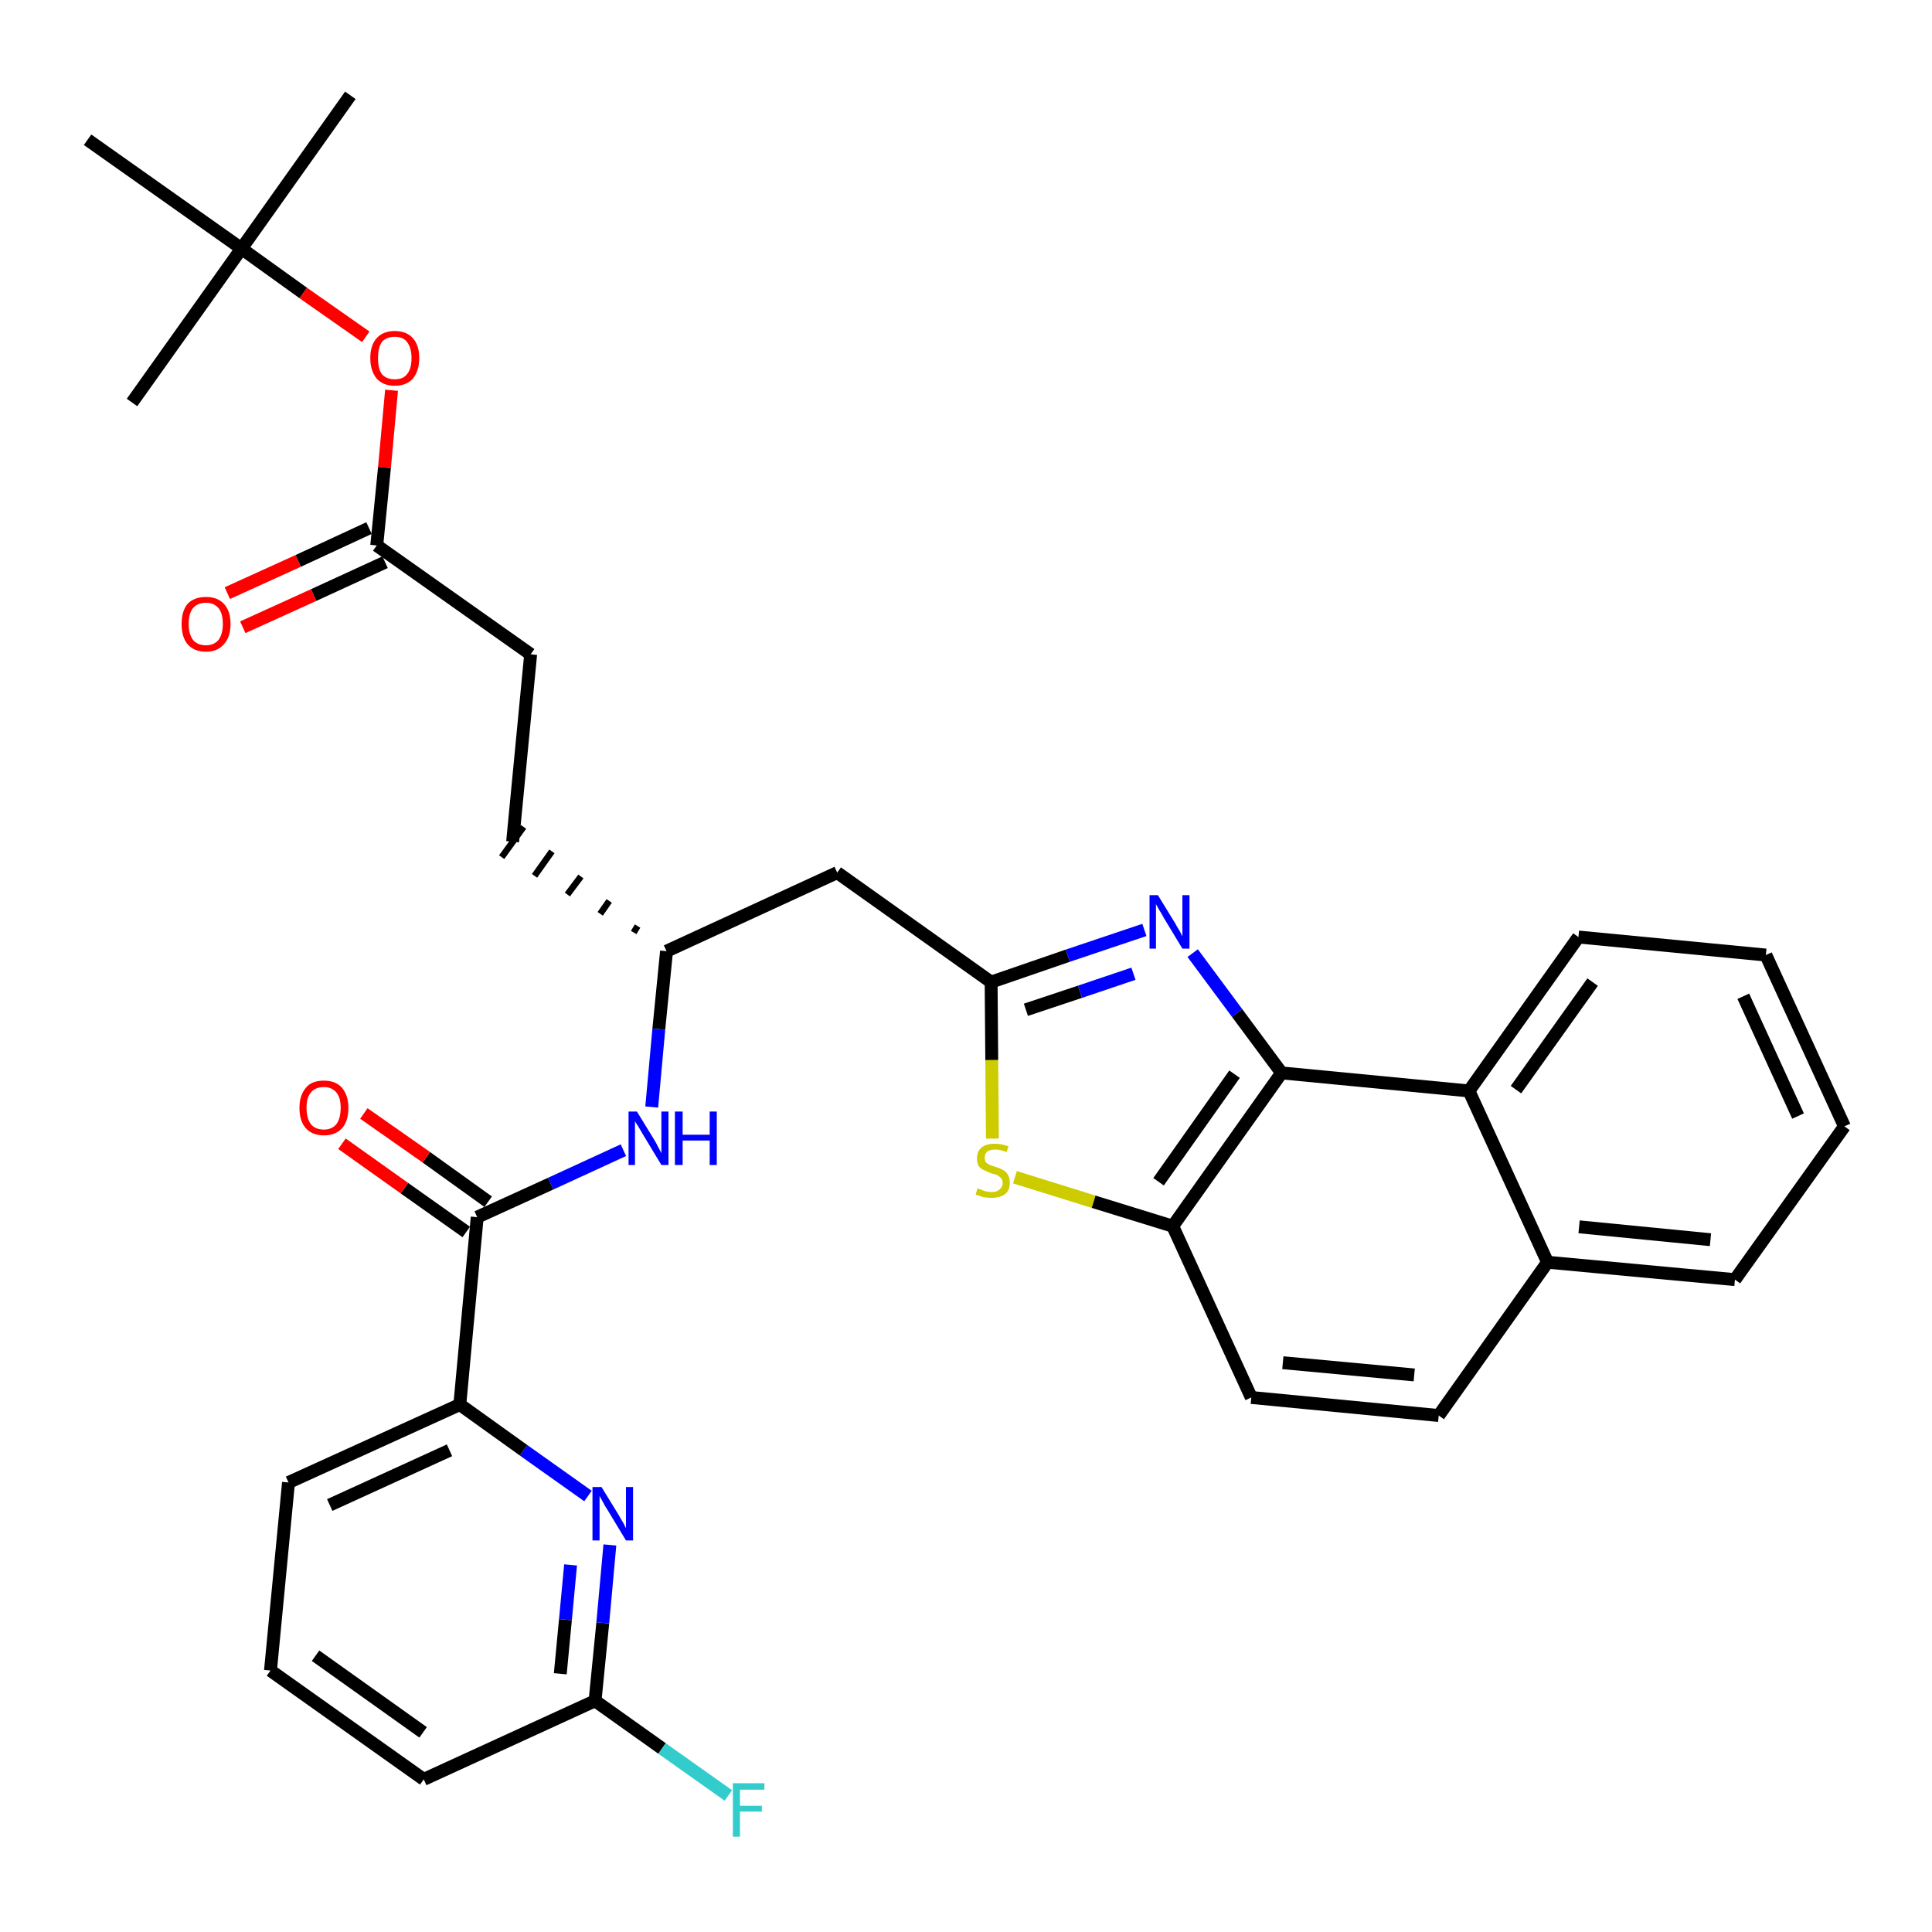 <?xml version='1.0' encoding='iso-8859-1'?>
<svg version='1.1' baseProfile='full'
              xmlns='http://www.w3.org/2000/svg'
                      xmlns:rdkit='http://www.rdkit.org/xml'
                      xmlns:xlink='http://www.w3.org/1999/xlink'
                  xml:space='preserve'
width='300px' height='300px' viewBox='0 0 300 300'>
<!-- END OF HEADER -->
<path class='bond-0 atom-0 atom-1' d='M 54.4,14.8 L 37.5,38.6' style='fill:none;fill-rule:evenodd;stroke:#000000;stroke-width:2.0px;stroke-linecap:butt;stroke-linejoin:miter;stroke-opacity:1' />
<path class='bond-1 atom-1 atom-2' d='M 37.5,38.6 L 20.5,62.5' style='fill:none;fill-rule:evenodd;stroke:#000000;stroke-width:2.0px;stroke-linecap:butt;stroke-linejoin:miter;stroke-opacity:1' />
<path class='bond-2 atom-1 atom-3' d='M 37.5,38.6 L 13.6,21.7' style='fill:none;fill-rule:evenodd;stroke:#000000;stroke-width:2.0px;stroke-linecap:butt;stroke-linejoin:miter;stroke-opacity:1' />
<path class='bond-3 atom-1 atom-4' d='M 37.5,38.6 L 47.1,45.5' style='fill:none;fill-rule:evenodd;stroke:#000000;stroke-width:2.0px;stroke-linecap:butt;stroke-linejoin:miter;stroke-opacity:1' />
<path class='bond-3 atom-1 atom-4' d='M 47.1,45.5 L 56.8,52.3' style='fill:none;fill-rule:evenodd;stroke:#FF0000;stroke-width:2.0px;stroke-linecap:butt;stroke-linejoin:miter;stroke-opacity:1' />
<path class='bond-4 atom-4 atom-5' d='M 60.8,60.6 L 59.7,72.6' style='fill:none;fill-rule:evenodd;stroke:#FF0000;stroke-width:2.0px;stroke-linecap:butt;stroke-linejoin:miter;stroke-opacity:1' />
<path class='bond-4 atom-4 atom-5' d='M 59.7,72.6 L 58.5,84.7' style='fill:none;fill-rule:evenodd;stroke:#000000;stroke-width:2.0px;stroke-linecap:butt;stroke-linejoin:miter;stroke-opacity:1' />
<path class='bond-5 atom-5 atom-6' d='M 57.3,82.0 L 46.3,87.1' style='fill:none;fill-rule:evenodd;stroke:#000000;stroke-width:2.0px;stroke-linecap:butt;stroke-linejoin:miter;stroke-opacity:1' />
<path class='bond-5 atom-5 atom-6' d='M 46.3,87.1 L 35.3,92.1' style='fill:none;fill-rule:evenodd;stroke:#FF0000;stroke-width:2.0px;stroke-linecap:butt;stroke-linejoin:miter;stroke-opacity:1' />
<path class='bond-5 atom-5 atom-6' d='M 59.8,87.3 L 48.7,92.4' style='fill:none;fill-rule:evenodd;stroke:#000000;stroke-width:2.0px;stroke-linecap:butt;stroke-linejoin:miter;stroke-opacity:1' />
<path class='bond-5 atom-5 atom-6' d='M 48.7,92.4 L 37.7,97.4' style='fill:none;fill-rule:evenodd;stroke:#FF0000;stroke-width:2.0px;stroke-linecap:butt;stroke-linejoin:miter;stroke-opacity:1' />
<path class='bond-6 atom-5 atom-7' d='M 58.5,84.7 L 82.4,101.6' style='fill:none;fill-rule:evenodd;stroke:#000000;stroke-width:2.0px;stroke-linecap:butt;stroke-linejoin:miter;stroke-opacity:1' />
<path class='bond-7 atom-7 atom-8' d='M 82.4,101.6 L 79.6,130.7' style='fill:none;fill-rule:evenodd;stroke:#000000;stroke-width:2.0px;stroke-linecap:butt;stroke-linejoin:miter;stroke-opacity:1' />
<path class='bond-8 atom-9 atom-8' d='M 99.0,143.8 L 98.4,144.8' style='fill:none;fill-rule:evenodd;stroke:#000000;stroke-width:1.0px;stroke-linecap:butt;stroke-linejoin:miter;stroke-opacity:1' />
<path class='bond-8 atom-9 atom-8' d='M 94.6,139.9 L 93.2,141.9' style='fill:none;fill-rule:evenodd;stroke:#000000;stroke-width:1.0px;stroke-linecap:butt;stroke-linejoin:miter;stroke-opacity:1' />
<path class='bond-8 atom-9 atom-8' d='M 90.2,136.1 L 88.1,138.9' style='fill:none;fill-rule:evenodd;stroke:#000000;stroke-width:1.0px;stroke-linecap:butt;stroke-linejoin:miter;stroke-opacity:1' />
<path class='bond-8 atom-9 atom-8' d='M 85.7,132.2 L 83.0,136.0' style='fill:none;fill-rule:evenodd;stroke:#000000;stroke-width:1.0px;stroke-linecap:butt;stroke-linejoin:miter;stroke-opacity:1' />
<path class='bond-8 atom-9 atom-8' d='M 81.3,128.4 L 77.9,133.1' style='fill:none;fill-rule:evenodd;stroke:#000000;stroke-width:1.0px;stroke-linecap:butt;stroke-linejoin:miter;stroke-opacity:1' />
<path class='bond-9 atom-9 atom-10' d='M 103.5,147.7 L 130.0,135.5' style='fill:none;fill-rule:evenodd;stroke:#000000;stroke-width:2.0px;stroke-linecap:butt;stroke-linejoin:miter;stroke-opacity:1' />
<path class='bond-23 atom-9 atom-24' d='M 103.5,147.7 L 102.3,159.8' style='fill:none;fill-rule:evenodd;stroke:#000000;stroke-width:2.0px;stroke-linecap:butt;stroke-linejoin:miter;stroke-opacity:1' />
<path class='bond-23 atom-9 atom-24' d='M 102.3,159.8 L 101.2,171.9' style='fill:none;fill-rule:evenodd;stroke:#0000FF;stroke-width:2.0px;stroke-linecap:butt;stroke-linejoin:miter;stroke-opacity:1' />
<path class='bond-10 atom-10 atom-11' d='M 130.0,135.5 L 153.9,152.5' style='fill:none;fill-rule:evenodd;stroke:#000000;stroke-width:2.0px;stroke-linecap:butt;stroke-linejoin:miter;stroke-opacity:1' />
<path class='bond-11 atom-11 atom-12' d='M 153.9,152.5 L 165.8,148.4' style='fill:none;fill-rule:evenodd;stroke:#000000;stroke-width:2.0px;stroke-linecap:butt;stroke-linejoin:miter;stroke-opacity:1' />
<path class='bond-11 atom-11 atom-12' d='M 165.8,148.4 L 177.7,144.4' style='fill:none;fill-rule:evenodd;stroke:#0000FF;stroke-width:2.0px;stroke-linecap:butt;stroke-linejoin:miter;stroke-opacity:1' />
<path class='bond-11 atom-11 atom-12' d='M 159.3,156.8 L 167.7,154.0' style='fill:none;fill-rule:evenodd;stroke:#000000;stroke-width:2.0px;stroke-linecap:butt;stroke-linejoin:miter;stroke-opacity:1' />
<path class='bond-11 atom-11 atom-12' d='M 167.7,154.0 L 176.0,151.2' style='fill:none;fill-rule:evenodd;stroke:#0000FF;stroke-width:2.0px;stroke-linecap:butt;stroke-linejoin:miter;stroke-opacity:1' />
<path class='bond-33 atom-23 atom-11' d='M 154.1,176.8 L 154.0,164.6' style='fill:none;fill-rule:evenodd;stroke:#CCCC00;stroke-width:2.0px;stroke-linecap:butt;stroke-linejoin:miter;stroke-opacity:1' />
<path class='bond-33 atom-23 atom-11' d='M 154.0,164.6 L 153.9,152.5' style='fill:none;fill-rule:evenodd;stroke:#000000;stroke-width:2.0px;stroke-linecap:butt;stroke-linejoin:miter;stroke-opacity:1' />
<path class='bond-12 atom-12 atom-13' d='M 185.2,148.0 L 192.1,157.3' style='fill:none;fill-rule:evenodd;stroke:#0000FF;stroke-width:2.0px;stroke-linecap:butt;stroke-linejoin:miter;stroke-opacity:1' />
<path class='bond-12 atom-12 atom-13' d='M 192.1,157.3 L 199.0,166.6' style='fill:none;fill-rule:evenodd;stroke:#000000;stroke-width:2.0px;stroke-linecap:butt;stroke-linejoin:miter;stroke-opacity:1' />
<path class='bond-13 atom-13 atom-14' d='M 199.0,166.6 L 182.1,190.4' style='fill:none;fill-rule:evenodd;stroke:#000000;stroke-width:2.0px;stroke-linecap:butt;stroke-linejoin:miter;stroke-opacity:1' />
<path class='bond-13 atom-13 atom-14' d='M 191.7,166.8 L 179.9,183.5' style='fill:none;fill-rule:evenodd;stroke:#000000;stroke-width:2.0px;stroke-linecap:butt;stroke-linejoin:miter;stroke-opacity:1' />
<path class='bond-35 atom-22 atom-13' d='M 228.1,169.4 L 199.0,166.6' style='fill:none;fill-rule:evenodd;stroke:#000000;stroke-width:2.0px;stroke-linecap:butt;stroke-linejoin:miter;stroke-opacity:1' />
<path class='bond-14 atom-14 atom-15' d='M 182.1,190.4 L 194.3,217.0' style='fill:none;fill-rule:evenodd;stroke:#000000;stroke-width:2.0px;stroke-linecap:butt;stroke-linejoin:miter;stroke-opacity:1' />
<path class='bond-22 atom-14 atom-23' d='M 182.1,190.4 L 169.8,186.6' style='fill:none;fill-rule:evenodd;stroke:#000000;stroke-width:2.0px;stroke-linecap:butt;stroke-linejoin:miter;stroke-opacity:1' />
<path class='bond-22 atom-14 atom-23' d='M 169.8,186.6 L 157.6,182.8' style='fill:none;fill-rule:evenodd;stroke:#CCCC00;stroke-width:2.0px;stroke-linecap:butt;stroke-linejoin:miter;stroke-opacity:1' />
<path class='bond-15 atom-15 atom-16' d='M 194.3,217.0 L 223.4,219.8' style='fill:none;fill-rule:evenodd;stroke:#000000;stroke-width:2.0px;stroke-linecap:butt;stroke-linejoin:miter;stroke-opacity:1' />
<path class='bond-15 atom-15 atom-16' d='M 199.2,211.6 L 219.6,213.5' style='fill:none;fill-rule:evenodd;stroke:#000000;stroke-width:2.0px;stroke-linecap:butt;stroke-linejoin:miter;stroke-opacity:1' />
<path class='bond-16 atom-16 atom-17' d='M 223.4,219.8 L 240.3,196.0' style='fill:none;fill-rule:evenodd;stroke:#000000;stroke-width:2.0px;stroke-linecap:butt;stroke-linejoin:miter;stroke-opacity:1' />
<path class='bond-17 atom-17 atom-18' d='M 240.3,196.0 L 269.4,198.7' style='fill:none;fill-rule:evenodd;stroke:#000000;stroke-width:2.0px;stroke-linecap:butt;stroke-linejoin:miter;stroke-opacity:1' />
<path class='bond-17 atom-17 atom-18' d='M 245.2,190.5 L 265.6,192.5' style='fill:none;fill-rule:evenodd;stroke:#000000;stroke-width:2.0px;stroke-linecap:butt;stroke-linejoin:miter;stroke-opacity:1' />
<path class='bond-36 atom-22 atom-17' d='M 228.1,169.4 L 240.3,196.0' style='fill:none;fill-rule:evenodd;stroke:#000000;stroke-width:2.0px;stroke-linecap:butt;stroke-linejoin:miter;stroke-opacity:1' />
<path class='bond-18 atom-18 atom-19' d='M 269.4,198.7 L 286.4,174.9' style='fill:none;fill-rule:evenodd;stroke:#000000;stroke-width:2.0px;stroke-linecap:butt;stroke-linejoin:miter;stroke-opacity:1' />
<path class='bond-19 atom-19 atom-20' d='M 286.4,174.9 L 274.2,148.3' style='fill:none;fill-rule:evenodd;stroke:#000000;stroke-width:2.0px;stroke-linecap:butt;stroke-linejoin:miter;stroke-opacity:1' />
<path class='bond-19 atom-19 atom-20' d='M 279.2,173.3 L 270.7,154.7' style='fill:none;fill-rule:evenodd;stroke:#000000;stroke-width:2.0px;stroke-linecap:butt;stroke-linejoin:miter;stroke-opacity:1' />
<path class='bond-20 atom-20 atom-21' d='M 274.2,148.3 L 245.1,145.5' style='fill:none;fill-rule:evenodd;stroke:#000000;stroke-width:2.0px;stroke-linecap:butt;stroke-linejoin:miter;stroke-opacity:1' />
<path class='bond-21 atom-21 atom-22' d='M 245.1,145.5 L 228.1,169.4' style='fill:none;fill-rule:evenodd;stroke:#000000;stroke-width:2.0px;stroke-linecap:butt;stroke-linejoin:miter;stroke-opacity:1' />
<path class='bond-21 atom-21 atom-22' d='M 247.3,152.5 L 235.4,169.2' style='fill:none;fill-rule:evenodd;stroke:#000000;stroke-width:2.0px;stroke-linecap:butt;stroke-linejoin:miter;stroke-opacity:1' />
<path class='bond-24 atom-24 atom-25' d='M 96.8,178.6 L 85.5,183.8' style='fill:none;fill-rule:evenodd;stroke:#0000FF;stroke-width:2.0px;stroke-linecap:butt;stroke-linejoin:miter;stroke-opacity:1' />
<path class='bond-24 atom-24 atom-25' d='M 85.5,183.8 L 74.1,189.0' style='fill:none;fill-rule:evenodd;stroke:#000000;stroke-width:2.0px;stroke-linecap:butt;stroke-linejoin:miter;stroke-opacity:1' />
<path class='bond-25 atom-25 atom-26' d='M 75.8,186.6 L 66.2,179.7' style='fill:none;fill-rule:evenodd;stroke:#000000;stroke-width:2.0px;stroke-linecap:butt;stroke-linejoin:miter;stroke-opacity:1' />
<path class='bond-25 atom-25 atom-26' d='M 66.2,179.7 L 56.5,172.9' style='fill:none;fill-rule:evenodd;stroke:#FF0000;stroke-width:2.0px;stroke-linecap:butt;stroke-linejoin:miter;stroke-opacity:1' />
<path class='bond-25 atom-25 atom-26' d='M 72.4,191.3 L 62.8,184.5' style='fill:none;fill-rule:evenodd;stroke:#000000;stroke-width:2.0px;stroke-linecap:butt;stroke-linejoin:miter;stroke-opacity:1' />
<path class='bond-25 atom-25 atom-26' d='M 62.8,184.5 L 53.1,177.6' style='fill:none;fill-rule:evenodd;stroke:#FF0000;stroke-width:2.0px;stroke-linecap:butt;stroke-linejoin:miter;stroke-opacity:1' />
<path class='bond-26 atom-25 atom-27' d='M 74.1,189.0 L 71.4,218.1' style='fill:none;fill-rule:evenodd;stroke:#000000;stroke-width:2.0px;stroke-linecap:butt;stroke-linejoin:miter;stroke-opacity:1' />
<path class='bond-27 atom-27 atom-28' d='M 71.4,218.1 L 44.8,230.2' style='fill:none;fill-rule:evenodd;stroke:#000000;stroke-width:2.0px;stroke-linecap:butt;stroke-linejoin:miter;stroke-opacity:1' />
<path class='bond-27 atom-27 atom-28' d='M 69.8,225.2 L 51.2,233.7' style='fill:none;fill-rule:evenodd;stroke:#000000;stroke-width:2.0px;stroke-linecap:butt;stroke-linejoin:miter;stroke-opacity:1' />
<path class='bond-34 atom-33 atom-27' d='M 91.3,232.3 L 81.3,225.2' style='fill:none;fill-rule:evenodd;stroke:#0000FF;stroke-width:2.0px;stroke-linecap:butt;stroke-linejoin:miter;stroke-opacity:1' />
<path class='bond-34 atom-33 atom-27' d='M 81.3,225.2 L 71.4,218.1' style='fill:none;fill-rule:evenodd;stroke:#000000;stroke-width:2.0px;stroke-linecap:butt;stroke-linejoin:miter;stroke-opacity:1' />
<path class='bond-28 atom-28 atom-29' d='M 44.8,230.2 L 42.0,259.4' style='fill:none;fill-rule:evenodd;stroke:#000000;stroke-width:2.0px;stroke-linecap:butt;stroke-linejoin:miter;stroke-opacity:1' />
<path class='bond-29 atom-29 atom-30' d='M 42.0,259.4 L 65.8,276.3' style='fill:none;fill-rule:evenodd;stroke:#000000;stroke-width:2.0px;stroke-linecap:butt;stroke-linejoin:miter;stroke-opacity:1' />
<path class='bond-29 atom-29 atom-30' d='M 49.0,257.1 L 65.7,269.0' style='fill:none;fill-rule:evenodd;stroke:#000000;stroke-width:2.0px;stroke-linecap:butt;stroke-linejoin:miter;stroke-opacity:1' />
<path class='bond-30 atom-30 atom-31' d='M 65.8,276.3 L 92.4,264.1' style='fill:none;fill-rule:evenodd;stroke:#000000;stroke-width:2.0px;stroke-linecap:butt;stroke-linejoin:miter;stroke-opacity:1' />
<path class='bond-31 atom-31 atom-32' d='M 92.4,264.1 L 102.8,271.5' style='fill:none;fill-rule:evenodd;stroke:#000000;stroke-width:2.0px;stroke-linecap:butt;stroke-linejoin:miter;stroke-opacity:1' />
<path class='bond-31 atom-31 atom-32' d='M 102.8,271.5 L 113.1,278.8' style='fill:none;fill-rule:evenodd;stroke:#33CCCC;stroke-width:2.0px;stroke-linecap:butt;stroke-linejoin:miter;stroke-opacity:1' />
<path class='bond-32 atom-31 atom-33' d='M 92.4,264.1 L 93.6,252.0' style='fill:none;fill-rule:evenodd;stroke:#000000;stroke-width:2.0px;stroke-linecap:butt;stroke-linejoin:miter;stroke-opacity:1' />
<path class='bond-32 atom-31 atom-33' d='M 93.6,252.0 L 94.7,239.9' style='fill:none;fill-rule:evenodd;stroke:#0000FF;stroke-width:2.0px;stroke-linecap:butt;stroke-linejoin:miter;stroke-opacity:1' />
<path class='bond-32 atom-31 atom-33' d='M 87.0,259.9 L 87.8,251.5' style='fill:none;fill-rule:evenodd;stroke:#000000;stroke-width:2.0px;stroke-linecap:butt;stroke-linejoin:miter;stroke-opacity:1' />
<path class='bond-32 atom-31 atom-33' d='M 87.8,251.5 L 88.6,243.0' style='fill:none;fill-rule:evenodd;stroke:#0000FF;stroke-width:2.0px;stroke-linecap:butt;stroke-linejoin:miter;stroke-opacity:1' />
<path  class='atom-4' d='M 57.5 55.6
Q 57.5 53.6, 58.5 52.5
Q 59.5 51.4, 61.3 51.4
Q 63.1 51.4, 64.1 52.5
Q 65.1 53.6, 65.1 55.6
Q 65.1 57.6, 64.1 58.8
Q 63.1 59.9, 61.3 59.9
Q 59.5 59.9, 58.5 58.8
Q 57.5 57.6, 57.5 55.6
M 61.3 58.9
Q 62.6 58.9, 63.2 58.1
Q 63.9 57.3, 63.9 55.6
Q 63.9 54.0, 63.2 53.1
Q 62.6 52.3, 61.3 52.3
Q 60.0 52.3, 59.3 53.1
Q 58.7 54.0, 58.7 55.6
Q 58.7 57.3, 59.3 58.1
Q 60.0 58.9, 61.3 58.9
' fill='#FF0000'/>
<path  class='atom-6' d='M 28.2 96.9
Q 28.2 94.9, 29.1 93.8
Q 30.1 92.7, 32.0 92.7
Q 33.8 92.7, 34.8 93.8
Q 35.8 94.9, 35.8 96.9
Q 35.8 98.9, 34.8 100.0
Q 33.8 101.2, 32.0 101.2
Q 30.1 101.2, 29.1 100.0
Q 28.2 98.9, 28.2 96.9
M 32.0 100.2
Q 33.2 100.2, 33.9 99.4
Q 34.6 98.5, 34.6 96.9
Q 34.6 95.2, 33.9 94.4
Q 33.2 93.6, 32.0 93.6
Q 30.7 93.6, 30.0 94.4
Q 29.3 95.2, 29.3 96.9
Q 29.3 98.5, 30.0 99.4
Q 30.7 100.2, 32.0 100.2
' fill='#FF0000'/>
<path  class='atom-12' d='M 179.8 139.0
L 182.5 143.4
Q 182.7 143.8, 183.2 144.6
Q 183.6 145.4, 183.6 145.4
L 183.6 139.0
L 184.7 139.0
L 184.7 147.3
L 183.6 147.3
L 180.7 142.5
Q 180.4 141.9, 180.0 141.3
Q 179.6 140.6, 179.5 140.4
L 179.5 147.3
L 178.5 147.3
L 178.5 139.0
L 179.8 139.0
' fill='#0000FF'/>
<path  class='atom-23' d='M 151.8 184.5
Q 151.9 184.6, 152.3 184.7
Q 152.7 184.9, 153.1 185.0
Q 153.6 185.1, 154.0 185.1
Q 154.8 185.1, 155.2 184.7
Q 155.7 184.3, 155.7 183.7
Q 155.7 183.2, 155.4 182.9
Q 155.2 182.7, 154.9 182.5
Q 154.5 182.3, 153.9 182.2
Q 153.2 181.9, 152.8 181.7
Q 152.3 181.5, 152.0 181.1
Q 151.7 180.6, 151.7 179.9
Q 151.7 178.8, 152.4 178.2
Q 153.1 177.6, 154.5 177.6
Q 155.5 177.6, 156.6 178.0
L 156.3 178.9
Q 155.3 178.5, 154.6 178.5
Q 153.8 178.5, 153.3 178.8
Q 152.9 179.2, 152.9 179.7
Q 152.9 180.2, 153.1 180.5
Q 153.3 180.7, 153.7 180.9
Q 154.0 181.0, 154.6 181.2
Q 155.3 181.4, 155.8 181.7
Q 156.2 181.9, 156.5 182.4
Q 156.8 182.9, 156.8 183.7
Q 156.8 184.8, 156.1 185.4
Q 155.3 186.0, 154.0 186.0
Q 153.3 186.0, 152.7 185.9
Q 152.2 185.7, 151.5 185.5
L 151.8 184.5
' fill='#CCCC00'/>
<path  class='atom-24' d='M 98.9 172.6
L 101.6 177.0
Q 101.9 177.5, 102.3 178.3
Q 102.7 179.0, 102.7 179.1
L 102.7 172.6
L 103.8 172.6
L 103.8 180.9
L 102.7 180.9
L 99.8 176.1
Q 99.5 175.6, 99.1 174.9
Q 98.7 174.3, 98.6 174.1
L 98.6 180.9
L 97.6 180.9
L 97.6 172.6
L 98.9 172.6
' fill='#0000FF'/>
<path  class='atom-24' d='M 104.8 172.6
L 106.0 172.6
L 106.0 176.2
L 110.2 176.2
L 110.2 172.6
L 111.3 172.6
L 111.3 180.9
L 110.2 180.9
L 110.2 177.1
L 106.0 177.1
L 106.0 180.9
L 104.8 180.9
L 104.8 172.6
' fill='#0000FF'/>
<path  class='atom-26' d='M 46.5 172.0
Q 46.5 170.1, 47.5 168.9
Q 48.4 167.8, 50.3 167.8
Q 52.1 167.8, 53.1 168.9
Q 54.1 170.1, 54.1 172.0
Q 54.1 174.1, 53.1 175.2
Q 52.1 176.3, 50.3 176.3
Q 48.5 176.3, 47.5 175.2
Q 46.5 174.1, 46.5 172.0
M 50.3 175.4
Q 51.5 175.4, 52.2 174.6
Q 52.9 173.7, 52.9 172.0
Q 52.9 170.4, 52.2 169.6
Q 51.5 168.8, 50.3 168.8
Q 49.0 168.8, 48.3 169.6
Q 47.6 170.4, 47.6 172.0
Q 47.6 173.7, 48.3 174.6
Q 49.0 175.4, 50.3 175.4
' fill='#FF0000'/>
<path  class='atom-32' d='M 113.8 276.9
L 118.7 276.9
L 118.7 277.9
L 114.9 277.9
L 114.9 280.4
L 118.3 280.4
L 118.3 281.3
L 114.9 281.3
L 114.9 285.2
L 113.8 285.2
L 113.8 276.9
' fill='#33CCCC'/>
<path  class='atom-33' d='M 93.4 230.9
L 96.1 235.3
Q 96.3 235.7, 96.8 236.5
Q 97.2 237.3, 97.2 237.3
L 97.2 230.9
L 98.3 230.9
L 98.3 239.2
L 97.2 239.2
L 94.3 234.4
Q 93.9 233.8, 93.6 233.2
Q 93.2 232.5, 93.1 232.3
L 93.1 239.2
L 92.0 239.2
L 92.0 230.9
L 93.4 230.9
' fill='#0000FF'/>
</svg>
